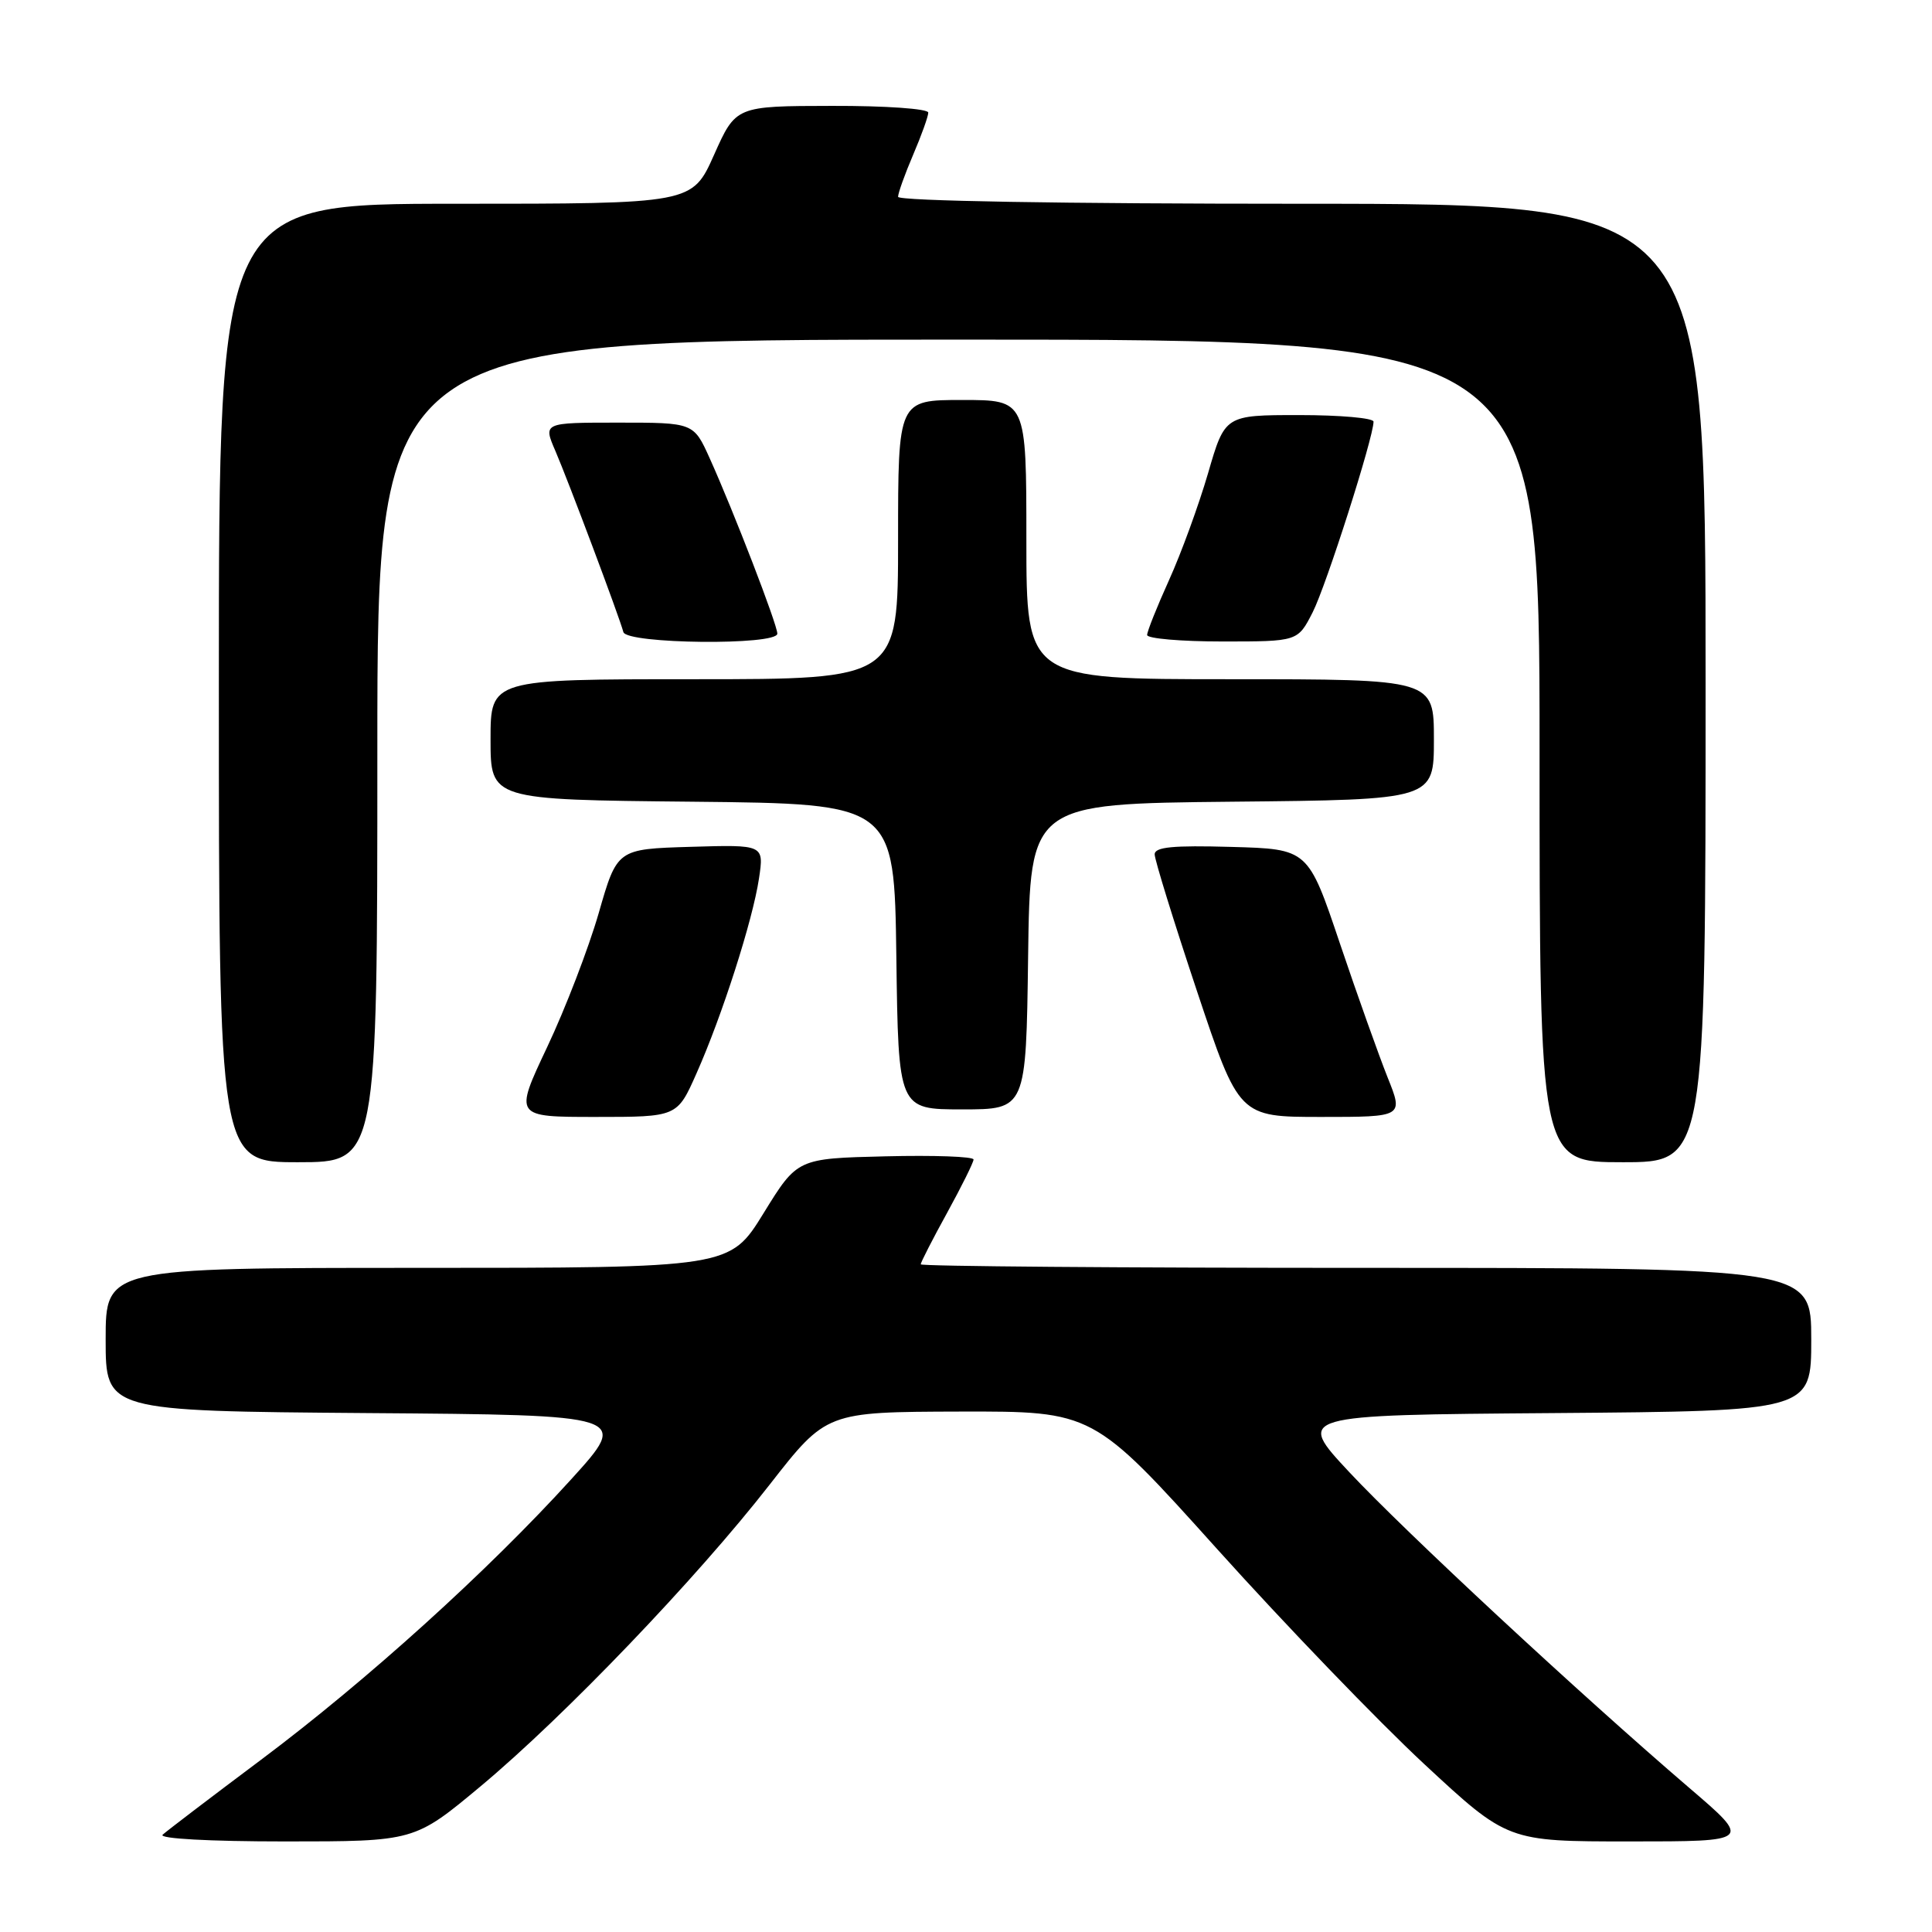 <?xml version="1.0" encoding="UTF-8" standalone="no"?>
<!DOCTYPE svg PUBLIC "-//W3C//DTD SVG 1.1//EN" "http://www.w3.org/Graphics/SVG/1.1/DTD/svg11.dtd" >
<svg xmlns="http://www.w3.org/2000/svg" xmlns:xlink="http://www.w3.org/1999/xlink" version="1.1" viewBox="0 0 256 256">
 <g >
 <path fill="currentColor"
d=" M 63.71 236.67 C 74.81 227.40 92.27 209.19 102.00 196.70 C 109.50 187.09 109.50 187.09 127.18 187.04 C 144.85 187.00 144.85 187.00 161.27 205.25 C 170.30 215.29 182.65 228.11 188.72 233.75 C 199.76 244.00 199.76 244.00 215.94 244.00 C 232.13 244.00 232.13 244.00 223.81 236.88 C 209.31 224.45 186.14 202.93 178.80 195.08 C 171.72 187.50 171.72 187.50 205.86 187.24 C 240.00 186.97 240.00 186.97 240.00 177.49 C 240.00 168.00 240.00 168.00 181.00 168.00 C 148.55 168.00 122.00 167.79 122.00 167.53 C 122.00 167.28 123.57 164.20 125.50 160.70 C 127.42 157.20 129.00 154.02 129.00 153.64 C 129.00 153.25 123.75 153.06 117.32 153.22 C 105.65 153.50 105.65 153.50 101.18 160.75 C 96.71 168.00 96.71 168.00 55.36 168.00 C 14.00 168.00 14.00 168.00 14.00 177.49 C 14.00 186.97 14.00 186.97 48.70 187.24 C 83.41 187.50 83.41 187.50 75.70 196.00 C 64.67 208.15 48.61 222.68 34.60 233.17 C 27.95 238.15 22.07 242.63 21.55 243.11 C 21.00 243.63 27.74 244.00 37.76 244.00 C 54.92 244.00 54.92 244.00 63.71 236.67 Z  M 50.00 99.50 C 50.00 45.00 50.00 45.00 127.00 45.00 C 204.00 45.00 204.00 45.00 204.00 99.50 C 204.00 154.00 204.00 154.00 215.00 154.00 C 226.00 154.00 226.00 154.00 226.00 90.50 C 226.00 27.00 226.00 27.00 172.50 27.00 C 140.72 27.00 119.00 26.63 119.00 26.08 C 119.00 25.58 119.90 23.07 121.00 20.50 C 122.10 17.93 123.00 15.42 123.00 14.92 C 123.00 14.41 117.33 14.01 110.25 14.03 C 97.50 14.05 97.50 14.05 94.61 20.53 C 91.72 27.00 91.72 27.00 60.36 27.00 C 29.00 27.00 29.00 27.00 29.00 90.50 C 29.00 154.00 29.00 154.00 39.50 154.00 C 50.00 154.00 50.00 154.00 50.00 99.50 Z  M 92.28 142.25 C 95.68 134.61 99.74 121.95 100.57 116.40 C 101.24 111.92 101.24 111.92 91.51 112.21 C 81.77 112.50 81.77 112.50 79.33 121.00 C 77.98 125.67 74.91 133.66 72.50 138.75 C 68.13 148.00 68.13 148.00 78.93 148.00 C 89.73 148.00 89.73 148.00 92.28 142.25 Z  M 183.86 142.75 C 182.71 139.86 179.86 131.88 177.54 125.00 C 173.33 112.50 173.33 112.50 163.16 112.22 C 155.41 112.00 153.00 112.23 153.00 113.21 C 153.00 113.92 155.51 122.04 158.58 131.25 C 164.17 148.00 164.17 148.00 175.07 148.00 C 185.97 148.00 185.97 148.00 183.86 142.75 Z  M 136.23 126.75 C 136.50 106.50 136.50 106.50 163.25 106.23 C 190.00 105.97 190.00 105.97 190.00 97.98 C 190.00 90.00 190.00 90.00 163.00 90.00 C 136.00 90.00 136.00 90.00 136.00 71.50 C 136.00 53.00 136.00 53.00 127.50 53.00 C 119.00 53.00 119.00 53.00 119.00 71.50 C 119.00 90.00 119.00 90.00 92.00 90.00 C 65.00 90.00 65.00 90.00 65.00 97.98 C 65.00 105.97 65.00 105.97 91.75 106.23 C 118.50 106.50 118.50 106.50 118.77 126.75 C 119.04 147.00 119.04 147.00 127.50 147.00 C 135.96 147.00 135.96 147.00 136.23 126.75 Z  M 103.00 83.96 C 103.00 82.77 97.22 67.78 94.05 60.75 C 91.91 56.00 91.91 56.00 81.94 56.00 C 71.97 56.00 71.97 56.00 73.59 59.75 C 75.31 63.75 82.04 81.66 82.60 83.75 C 83.03 85.34 103.00 85.55 103.00 83.96 Z  M 173.93 81.14 C 175.72 77.64 182.00 57.96 182.00 55.87 C 182.00 55.39 177.57 55.00 172.15 55.00 C 162.31 55.00 162.31 55.00 160.07 62.72 C 158.83 66.96 156.51 73.32 154.91 76.85 C 153.31 80.39 152.00 83.66 152.00 84.14 C 152.00 84.61 156.49 85.00 161.98 85.00 C 171.96 85.00 171.96 85.00 173.93 81.14 Z "/>
</g>
</svg>